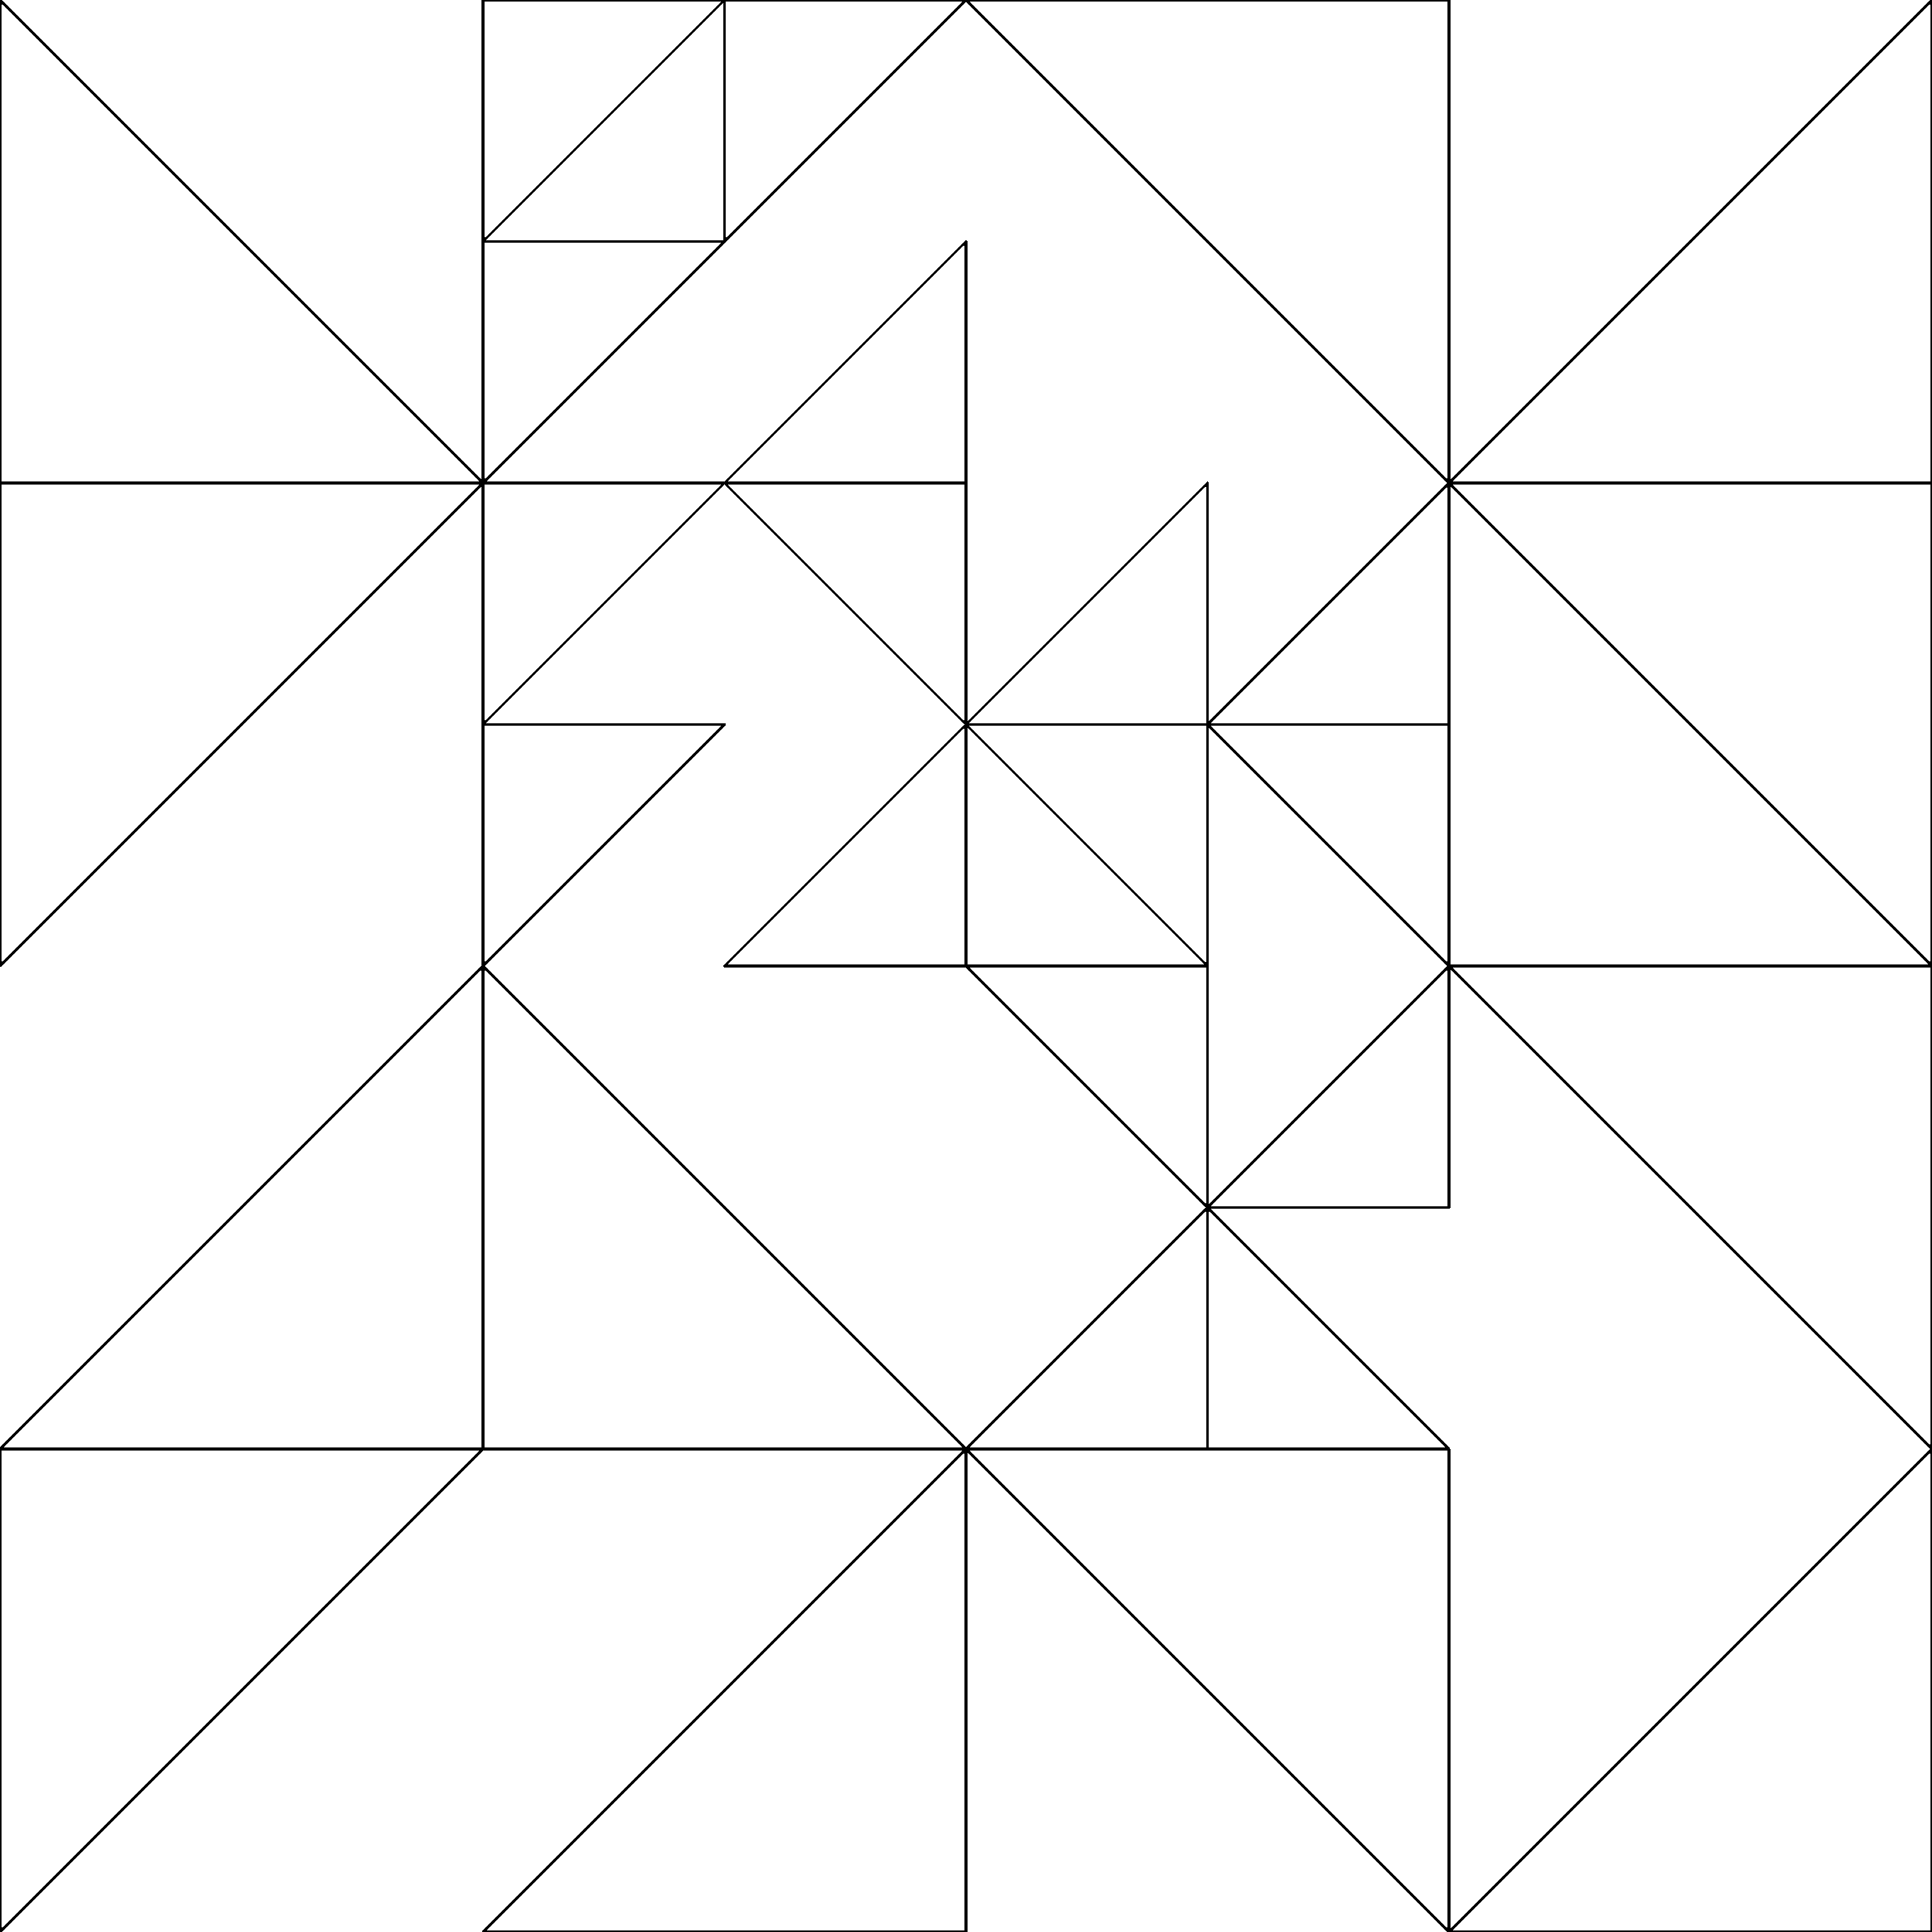 <svg xmlns="http://www.w3.org/2000/svg" version="1.1" xmlns:xlink="http://www.w3.org/1999/xlink" xmlns:svgjs="http://svgjs.dev/svgjs" viewBox="0 0 800 800" id="qqquad"><g shape-rendering="crispEdges" stroke-linejoin="round" fill="none" stroke-width="1" stroke="hsla(220, 62%, 45%, 0.25)"><polygon points="800,0 800,200 600,200"></polygon><polygon points="600,200 600,0 400,0"></polygon><polygon points="600,300 600,200 500,300"></polygon><polygon points="400,300 500,200 500,300"></polygon><polygon points="400,300 500,400 500,300"></polygon><polygon points="600,400 600,300 500,300"></polygon><polygon points="800,400 800,200 600,200"></polygon><polygon points="400,0 300,0 300,100"></polygon><polygon points="200,0 300,0 200,100"></polygon><polygon points="200,100 200,200 300,100"></polygon><polygon points="400,100 300,200 400,200"></polygon><polygon points="200,200 0,200 0,0"></polygon><polygon points="0,400 200,200 0,200"></polygon><polygon points="400,300 300,200 400,200"></polygon><polygon points="200,200 300,200 200,300"></polygon><polygon points="200,300 200,400 300,300"></polygon><polygon points="300,400 400,400 400,300"></polygon><polygon points="200,400 400,600 200,600"></polygon><polygon points="0,600 200,400 200,600"></polygon><polygon points="0,800 200,600 0,600"></polygon><polygon points="400,800 400,600 200,800"></polygon><polygon points="800,600 800,400 600,400"></polygon><polygon points="600,500 500,500 600,400"></polygon><polygon points="500,400 400,400 500,500"></polygon><polygon points="400,600 500,500 500,600"></polygon><polygon points="500,600 500,500 600,600"></polygon><polygon points="400,600 600,800 600,600"></polygon><polygon points="600,800 800,600 800,800"></polygon></g><g fill="hsla(211, 100%, 46%, 0.4)" stroke-width="3" stroke="hsla(220, 43%, 13%, 0.5)"></g></svg>